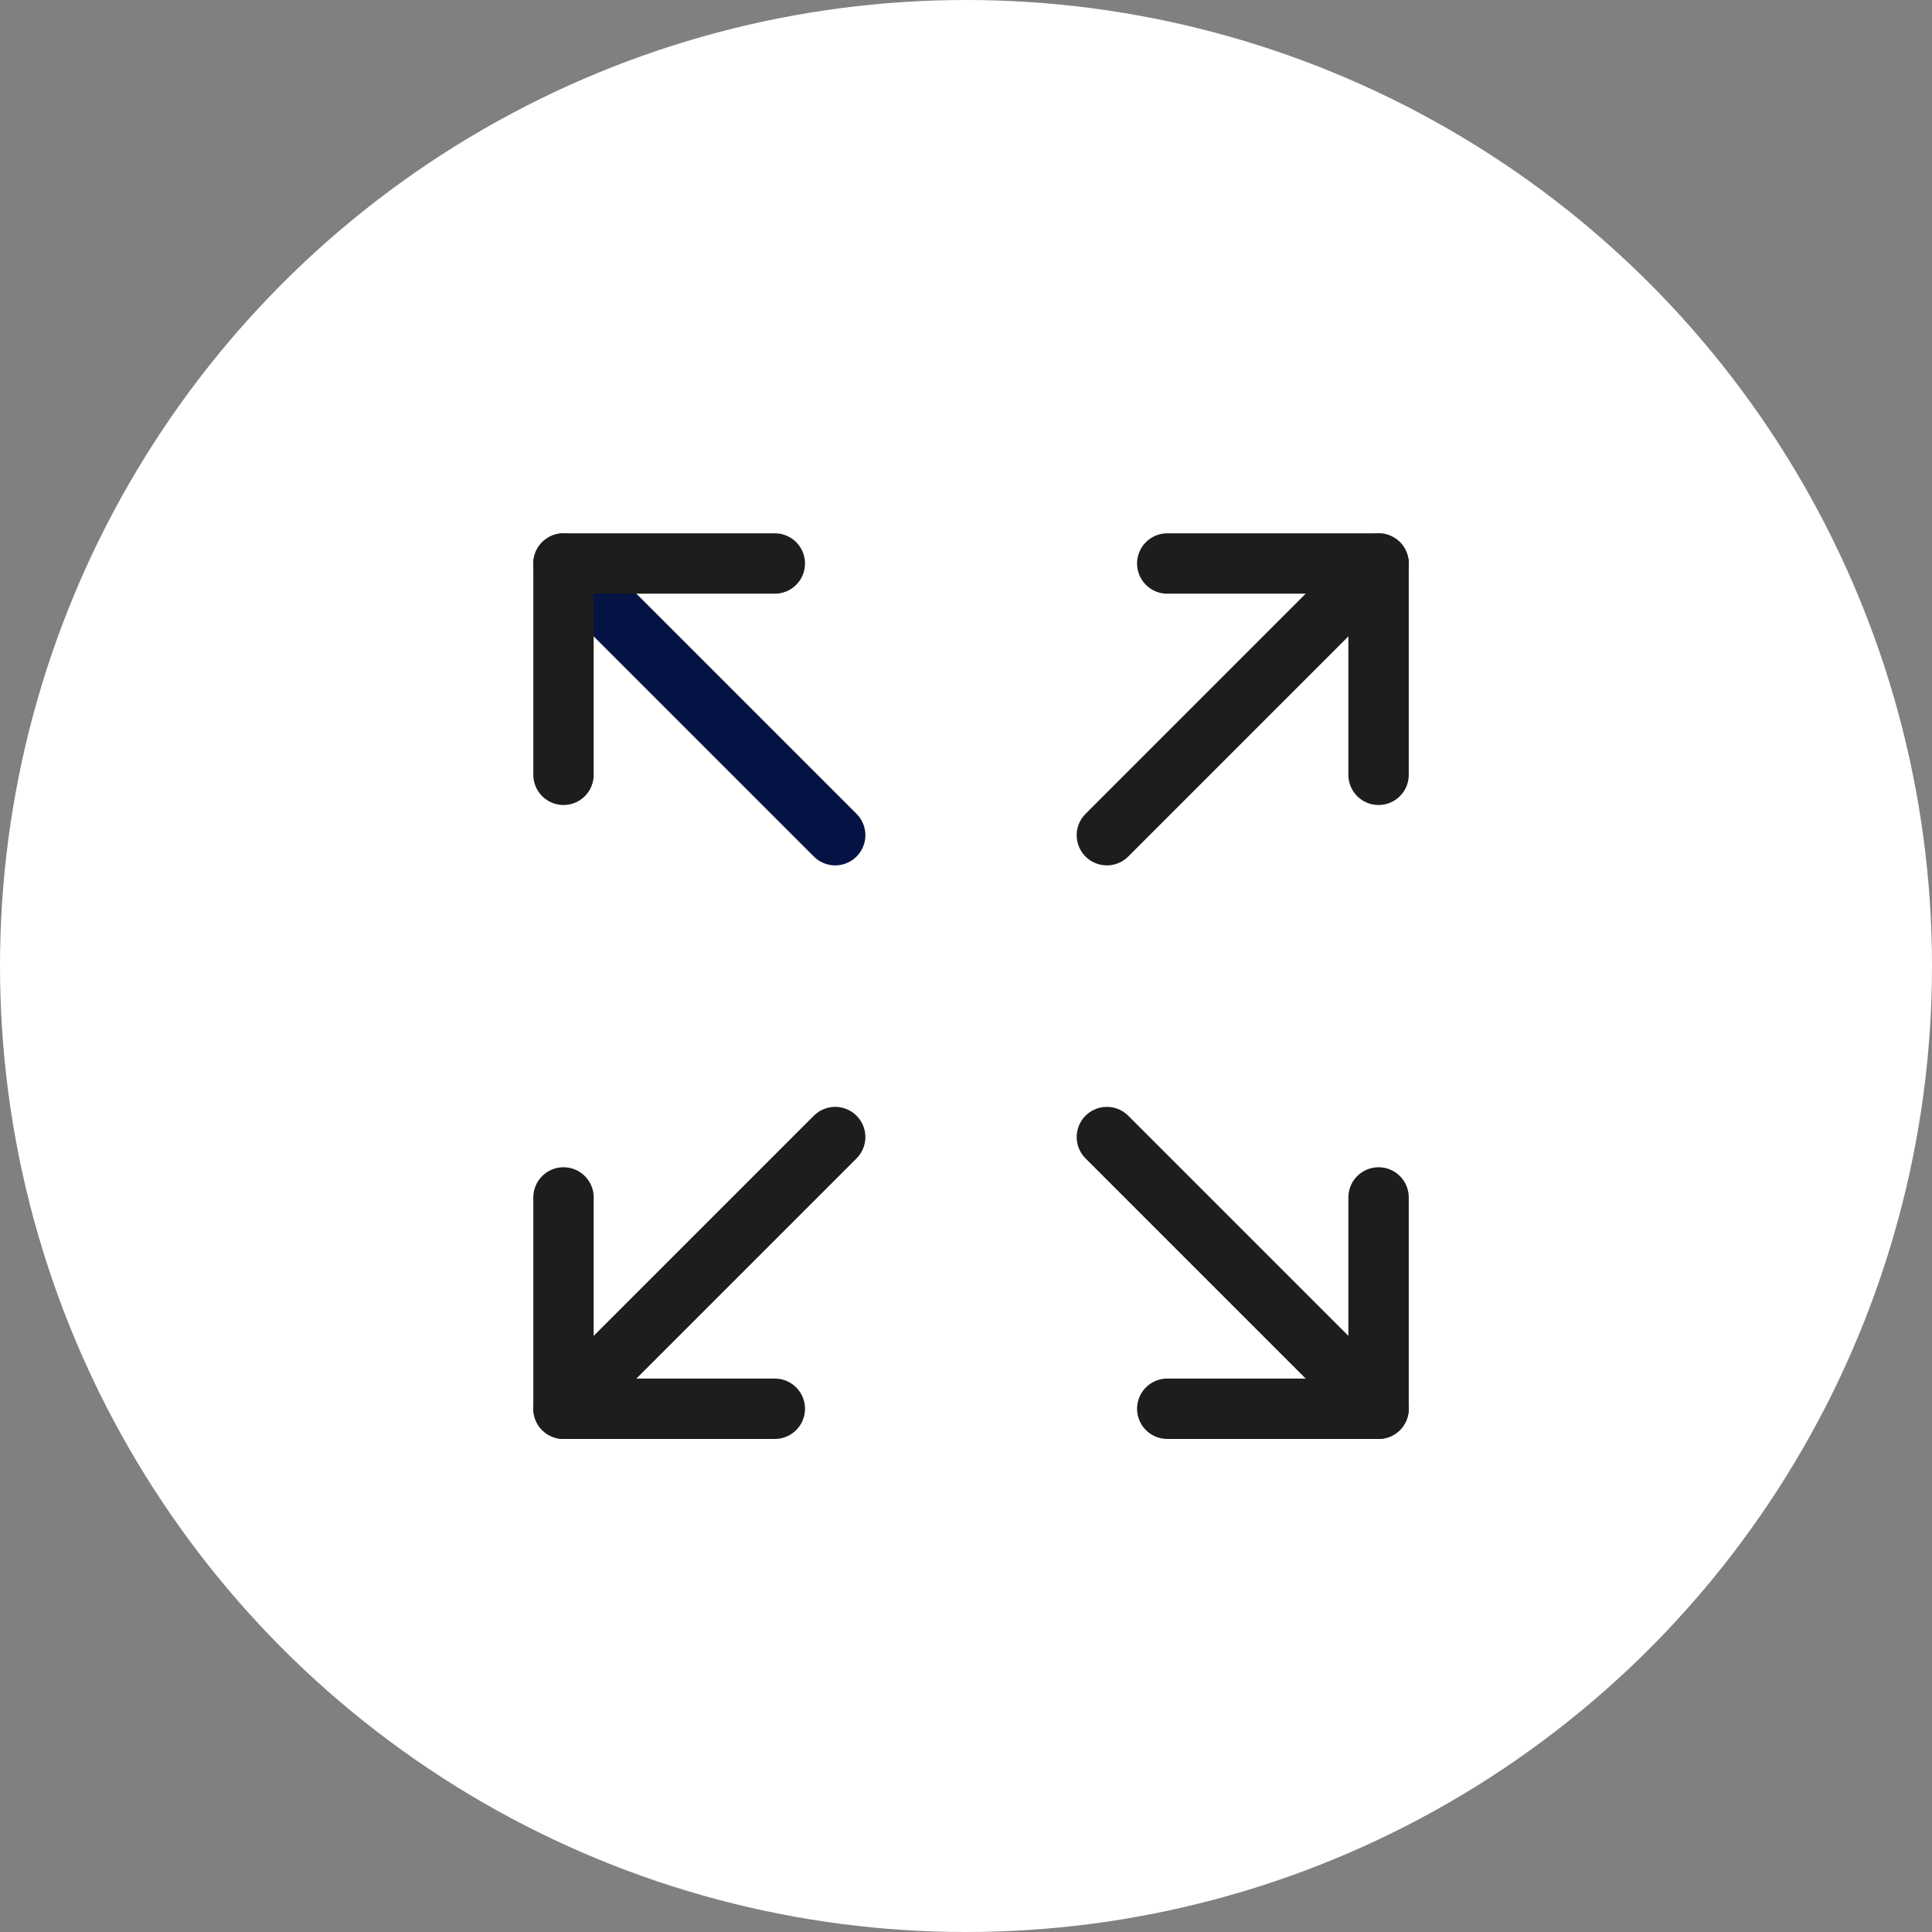 <?xml version="1.0" encoding="UTF-8"?>
<svg width="48px" height="48px" viewBox="0 0 48 48" version="1.1" xmlns="http://www.w3.org/2000/svg" xmlns:xlink="http://www.w3.org/1999/xlink">
    <rect x="0" y="0" width="48" height="48" fill="#808080" stroke="none"/>
    <title>Group 7</title>
    <g id="Desktop" stroke="none" stroke-width="1" fill="none" fill-rule="evenodd">
        <g id="3.0-Windows" transform="translate(-1362, -3739)">
            <g id="Group-19" transform="translate(-806, 3641)">
                <g id="Group-7" transform="translate(2168, 98)">
                    <circle id="Oval" fill="#FFFFFF" cx="24" cy="24" r="24"></circle>
                    <g id="Group-17" transform="translate(14, 14)" stroke-linecap="round" stroke-linejoin="round" stroke-width="1.5">
                        <line x1="6.75" y1="6.75" x2="0" y2="0" id="Stroke-1" stroke="#041244"></line>
                        <polyline id="Stroke-3" stroke="#1D1D1B" points="0 5.25 0 0 5.25 0"></polyline>
                        <line x1="13.5" y1="6.75" x2="20.25" y2="0" id="Stroke-5" stroke="#1D1D1B"></line>
                        <polyline id="Stroke-7" stroke="#1D1D1B" points="20.25 5.25 20.25 0 15 0"></polyline>
                        <line x1="13.5" y1="14.25" x2="20.25" y2="21" id="Stroke-9" stroke="#1D1D1B"></line>
                        <polyline id="Stroke-11" stroke="#1D1D1B" points="20.25 15.75 20.25 21 15 21"></polyline>
                        <line x1="6.75" y1="14.25" x2="0" y2="21" id="Stroke-13" stroke="#1D1D1B"></line>
                        <polyline id="Stroke-15" stroke="#1D1D1B" points="0 15.75 0 21 5.25 21"></polyline>
                    </g>
                </g>
            </g>
        </g>
    </g>
</svg>